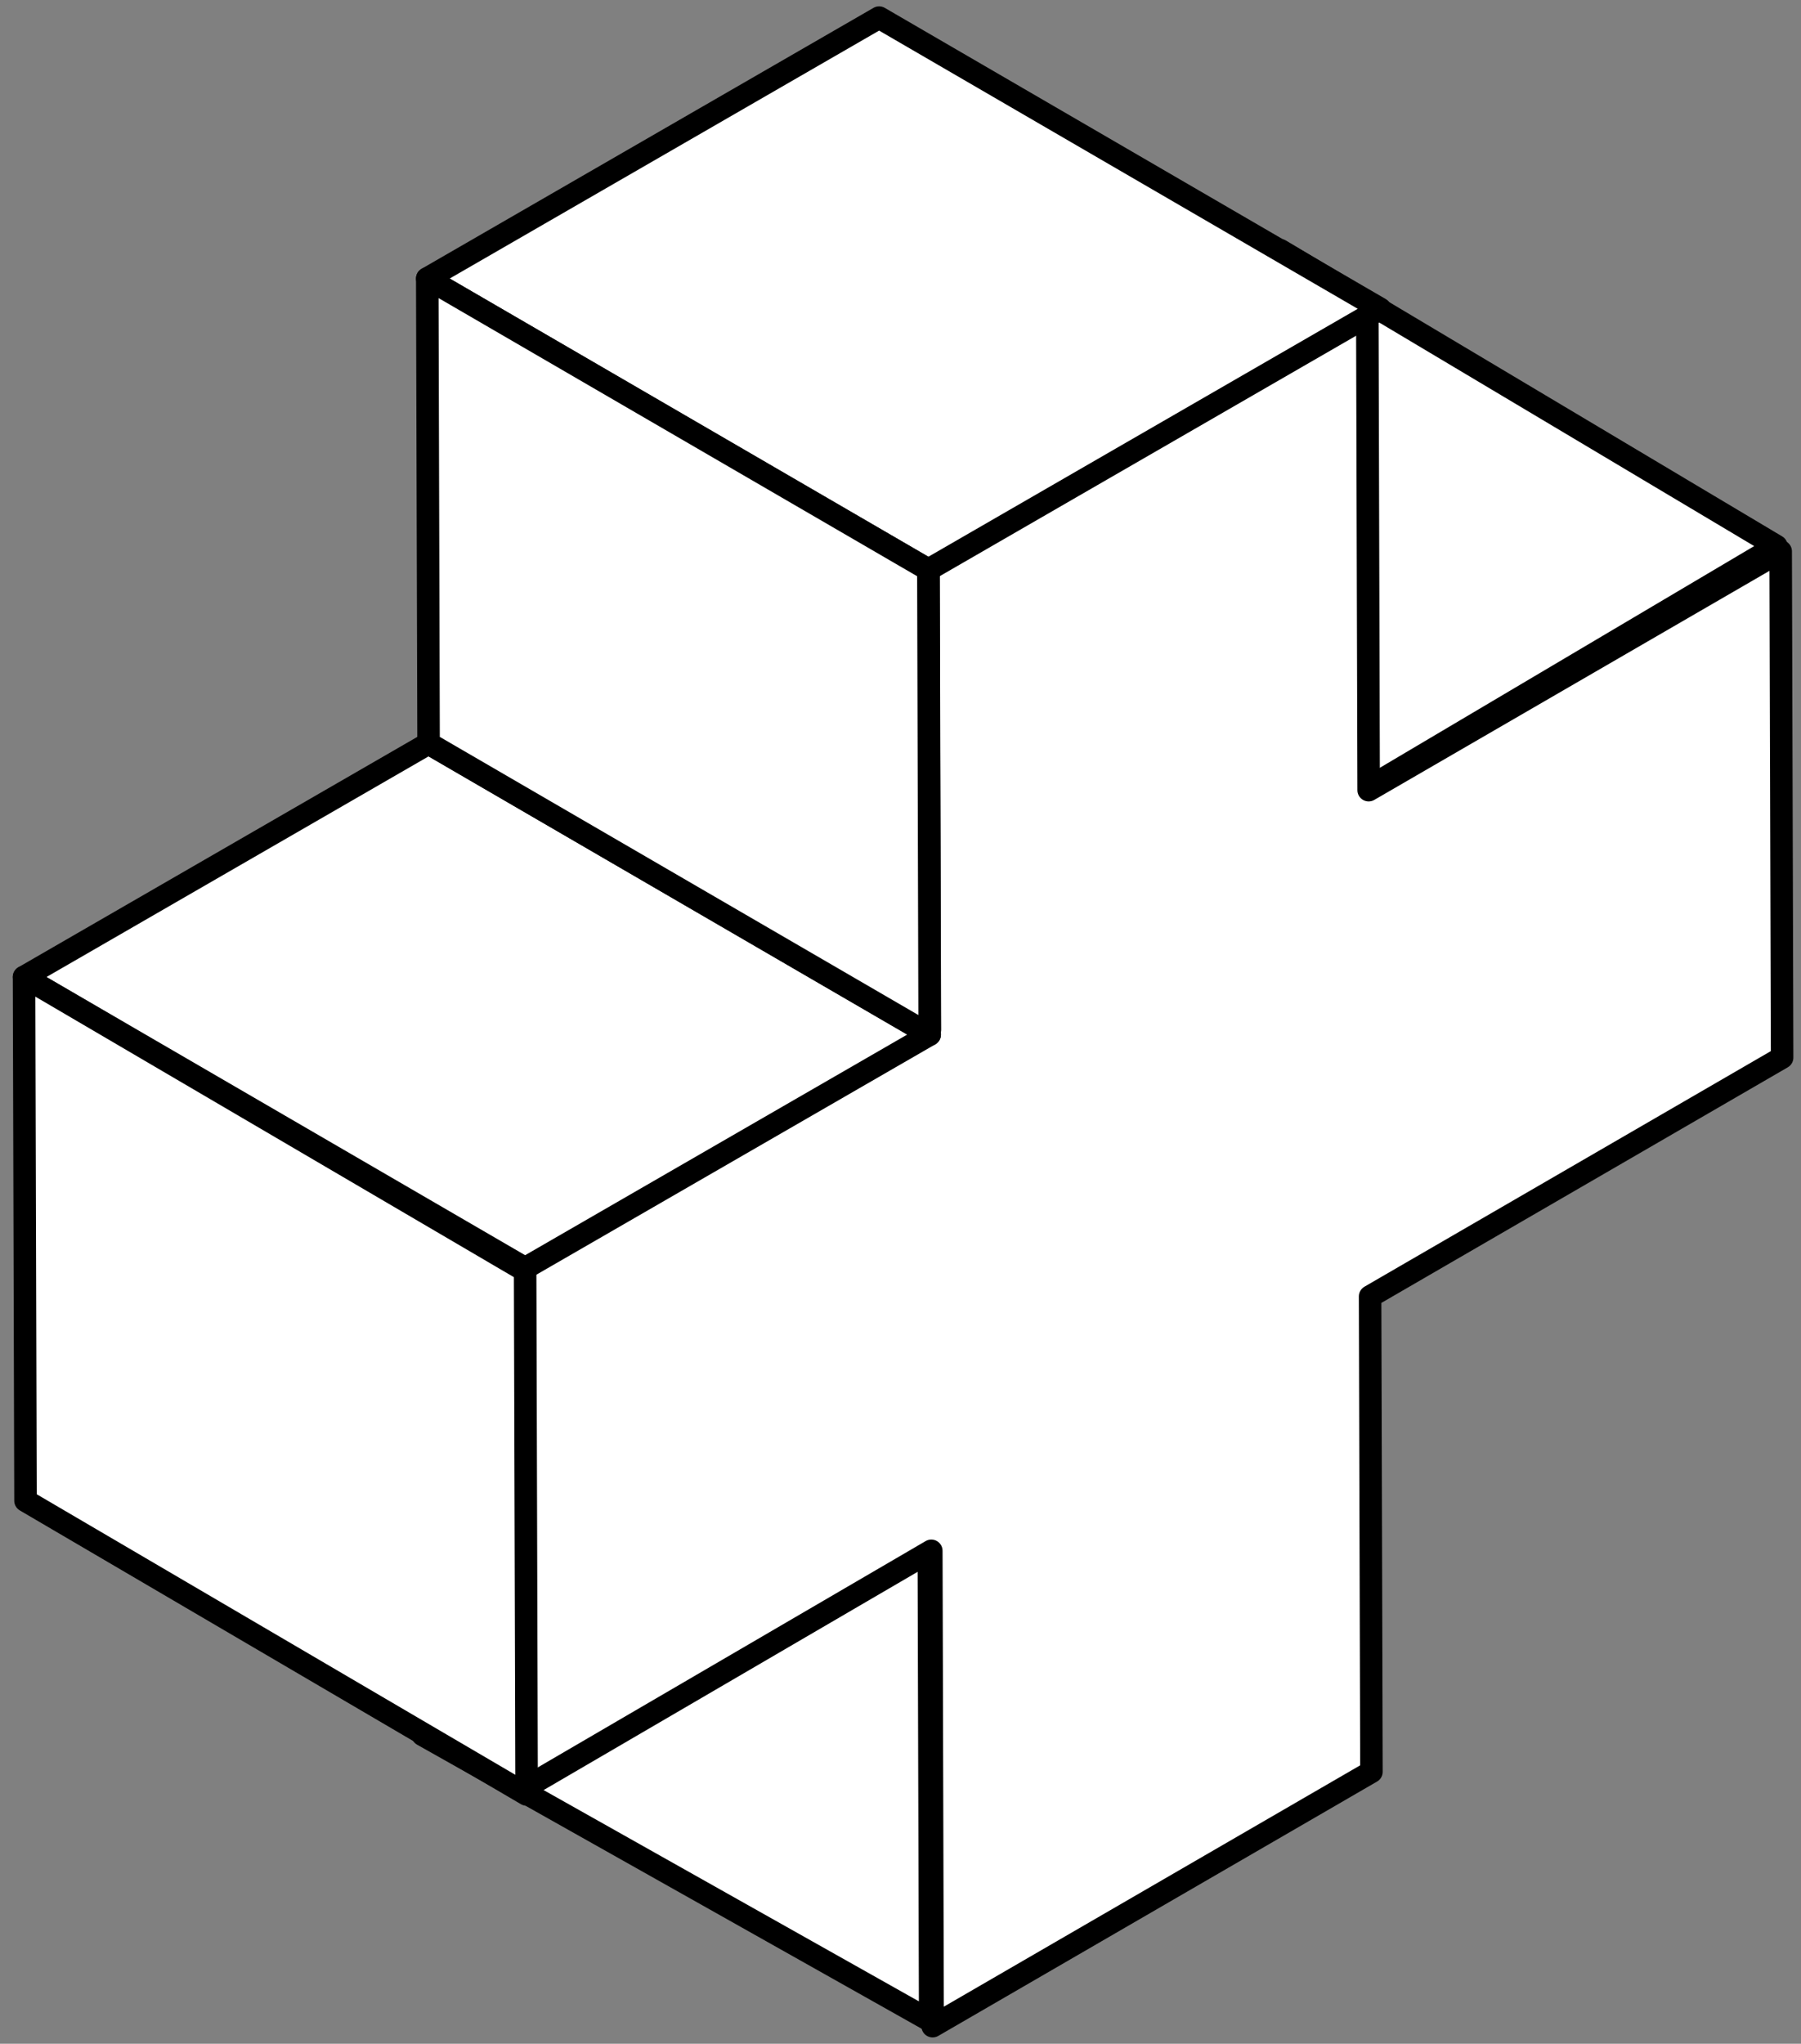 <?xml version="1.0" encoding="utf-8"?>
<!-- Generator: Adobe Illustrator 15.0.0, SVG Export Plug-In . SVG Version: 6.00 Build 0)  -->
<!DOCTYPE svg PUBLIC "-//W3C//DTD SVG 1.1//EN" "http://www.w3.org/Graphics/SVG/1.1/DTD/svg11.dtd">
<svg version="1.1" id="Layer_1" xmlns="http://www.w3.org/2000/svg" xmlns:xlink="http://www.w3.org/1999/xlink" x="0px" y="0px"
	 width="118.833px" height="134.836px" viewBox="166.094 82.896 118.833 134.836"
	 enable-background="new 166.094 82.896 118.833 134.836" xml:space="preserve">
<rect x="166.094" y="82.896" width="118.833" height="134.836" fill="#808080" stroke="none"/>
<g>
	<g>
		
			<polygon fill="#FFFFFF" stroke="#000000" stroke-width="1.486" stroke-linecap="round" stroke-linejoin="round" stroke-miterlimit="10" points="
			227.47,216.207 193.98,197.354 193.892,167.258 227.382,186.11 		"/>
	</g>
	<g>
		
			<polygon fill="#FFFFFF" stroke="#000000" stroke-width="1.495" stroke-linecap="round" stroke-linejoin="round" stroke-miterlimit="10" points="
			256.861,134.584 224.11,115.06 250.55,99.401 283.302,118.926 		"/>
	</g>
	<g>
		
			<polygon fill="#FFFFFF" stroke="#000000" stroke-width="1.485" stroke-linecap="round" stroke-linejoin="round" stroke-miterlimit="10" points="
			256.312,103.662 256.4,135.027 283.586,119.27 283.681,152.67 256.495,168.428 256.584,199.79 227.631,216.572 227.543,185.21 
			200.749,200.844 200.26,166.579 227.448,150.819 227.36,120.444 		"/>
	</g>
	<g>
		
			<polygon fill="#FFFFFF" stroke="#000000" stroke-width="1.485" stroke-linecap="round" stroke-linejoin="round" stroke-miterlimit="10" points="
			200.743,166.565 167.681,147.351 194.372,131.94 227.435,151.154 		"/>
	</g>
	<g>
		
			<polygon fill="#FFFFFF" stroke="#000000" stroke-width="1.485" stroke-linecap="round" stroke-linejoin="round" stroke-miterlimit="10" points="
			200.841,201.285 167.777,181.905 167.681,147.351 200.743,166.73 		"/>
	</g>
	<g>
		
			<polygon fill="#FFFFFF" stroke="#000000" stroke-width="1.485" stroke-linecap="round" stroke-linejoin="round" stroke-miterlimit="10" points="
			227.349,120.484 194.285,101.27 224.1,84.057 257.162,103.271 		"/>
	</g>
	<g>
		
			<polygon fill="#FFFFFF" stroke="#000000" stroke-width="1.485" stroke-linecap="round" stroke-linejoin="round" stroke-miterlimit="10" points="
			227.435,151.154 194.372,131.94 194.285,101.27 227.349,120.484 		"/>
	</g>
</g>
</svg>
